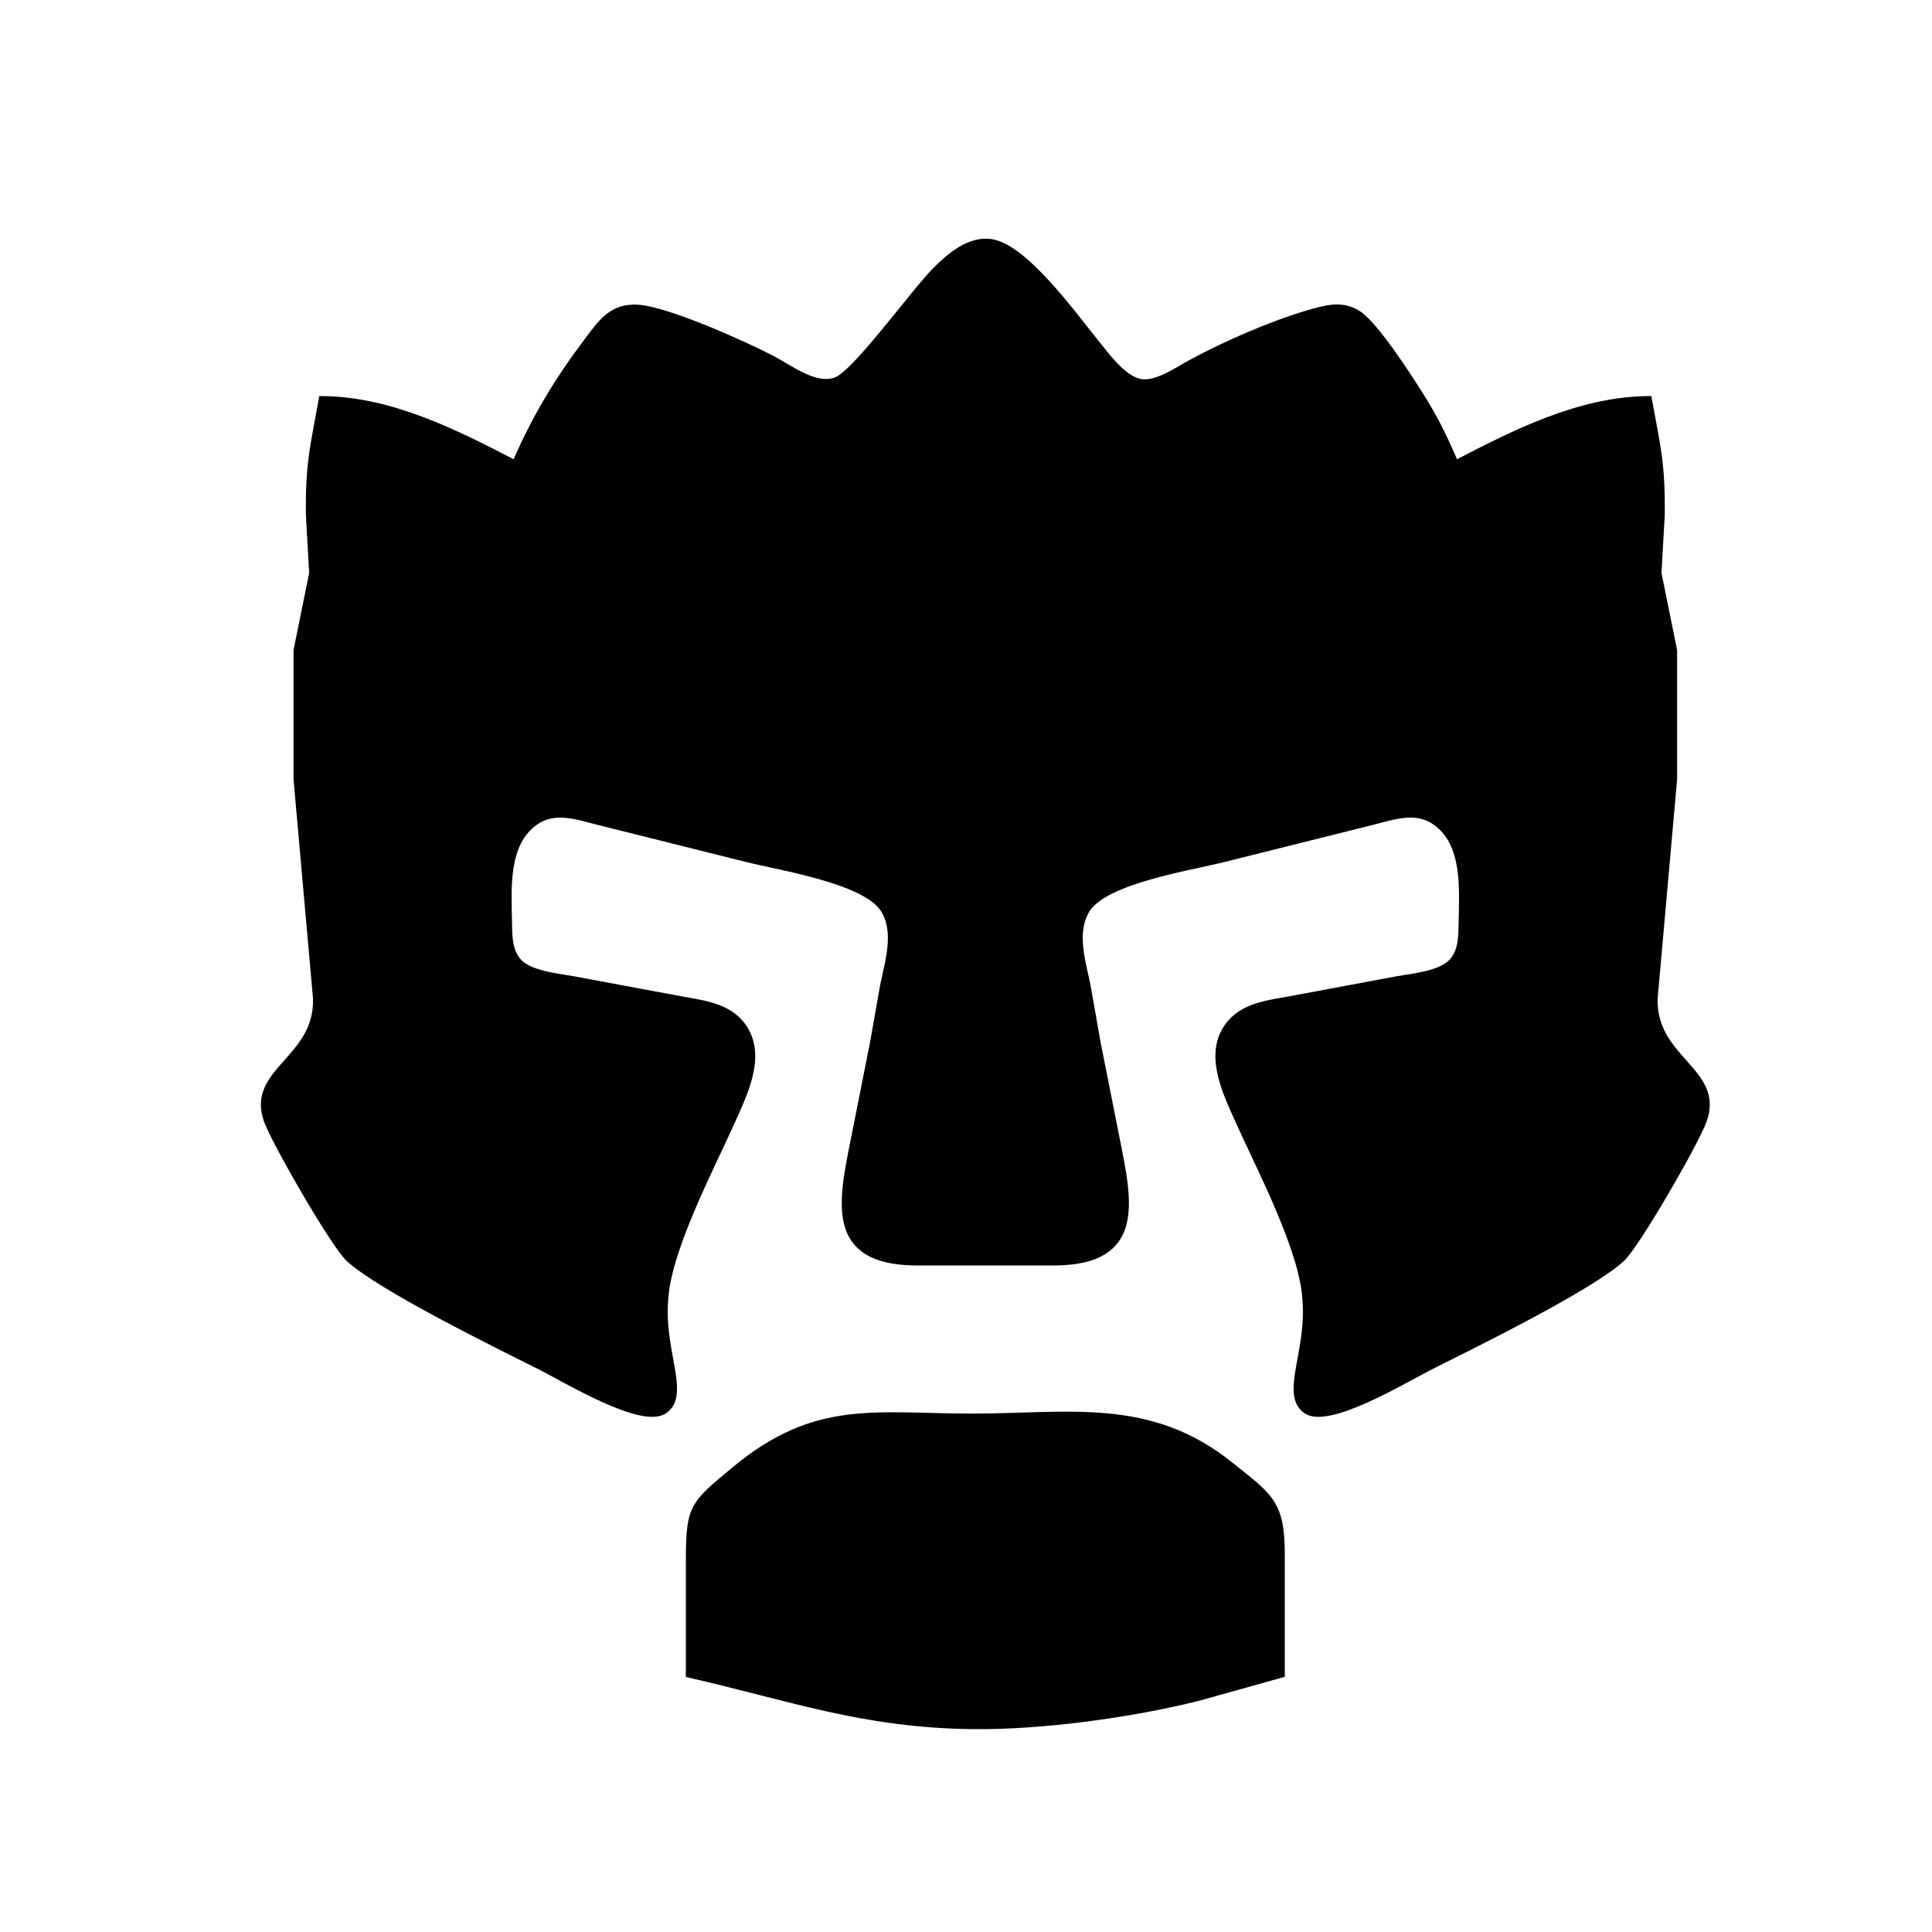 <?xml version="1.0" encoding="UTF-8" standalone="no"?>
<!DOCTYPE svg PUBLIC "-//W3C//DTD SVG 20010904//EN"
              "http://www.w3.org/TR/2001/REC-SVG-20010904/DTD/svg10.dtd">

<svg xmlns="http://www.w3.org/2000/svg"
     width="50" height="50"
     viewBox="0 0 300 300">
  <path id="spikey-head"
        fill="black" stroke="black" stroke-width="1"
        d="M 80.00,72.00
           C 70.65,67.15 60.71,62.10 50.00,62.00
             48.61,69.61 47.91,72.07 48.00,80.00
             48.00,80.00 48.51,89.00 48.51,89.00
             48.51,89.00 46.08,101.00 46.08,101.00
             46.08,101.00 46.08,121.00 46.08,121.00
             46.08,121.00 49.10,155.00 49.10,155.00
             49.42,164.55 38.68,166.22 41.47,174.00
             42.64,177.27 51.85,193.32 54.21,195.47
             59.16,199.99 77.21,208.85 84.00,212.25
             87.62,214.06 99.94,221.58 103.25,218.96
             106.65,216.50 102.61,209.75 103.25,202.00
             103.57,194.29 110.35,181.46 113.70,174.00
             115.52,169.94 118.23,164.43 115.82,160.11
             113.78,156.43 109.76,155.91 106.00,155.25
             106.00,155.25 89.00,152.08 89.00,152.08
             86.55,151.66 82.37,151.25 80.60,149.42
             78.96,147.72 79.04,145.19 79.00,143.00
             78.91,137.91 78.40,130.91 83.13,127.62
             86.20,125.47 89.72,126.81 93.00,127.62
             93.00,127.62 116.00,133.37 116.00,133.37
             121.30,134.70 134.21,136.68 137.17,141.13
             139.43,144.63 137.95,149.22 137.17,153.00
             137.17,153.00 135.58,162.00 135.58,162.00
             135.58,162.00 132.60,177.00 132.60,177.00
             130.67,186.67 128.66,195.81 142.00,196.00
             142.00,196.00 164.00,196.00 164.00,196.00
             177.34,195.81 175.33,186.67 173.40,177.00
             173.40,177.00 170.42,162.00 170.42,162.00
             170.42,162.00 168.83,153.00 168.83,153.00
             168.05,149.22 166.57,144.63 168.83,141.13
             171.79,136.68 184.70,134.70 190.00,133.37
             190.00,133.37 213.00,127.62 213.00,127.62
             216.28,126.81 219.80,125.47 222.87,127.62
             227.60,130.91 227.09,137.91 227.00,143.00
             226.96,145.19 227.04,147.72 225.40,149.42
             223.63,151.25 219.45,151.66 217.00,152.08
             217.00,152.08 200.00,155.25 200.00,155.25
             196.24,155.91 192.22,156.43 190.18,160.11
             187.77,164.43 190.48,169.94 192.30,174.00
             195.65,181.46 202.43,194.29 202.75,202.00
             203.39,209.75 199.35,216.50 202.75,218.96
             206.06,221.58 218.38,214.06 222.00,212.25
             228.79,208.85 246.84,199.99 251.79,195.47
             254.15,193.32 263.36,177.27 264.53,174.00
             267.32,166.22 256.58,164.55 256.90,155.00
             256.90,155.00 259.92,121.00 259.92,121.00
             259.92,121.00 259.92,101.00 259.92,101.00
             259.92,101.00 257.49,89.00 257.49,89.00
             257.49,89.00 258.00,80.00 258.00,80.00
             258.09,72.07 257.39,69.61 256.00,62.00
             245.29,62.10 235.35,67.15 226.00,72.00
             224.14,67.69 222.84,64.99 220.31,61.00
             218.46,58.10 213.46,50.34 210.83,48.70
             208.26,47.08 205.68,47.94 203.00,48.70
             197.24,50.41 190.29,53.46 185.00,56.31
             182.84,57.47 179.53,59.85 177.01,59.33
             174.30,58.78 171.68,55.07 170.00,53.00
             166.64,48.86 159.20,38.52 154.00,37.64
             150.55,37.06 147.41,39.83 145.17,42.09
             141.88,45.42 133.04,57.70 129.96,59.01
             126.77,60.37 122.81,57.26 120.00,55.78
             115.67,53.50 103.58,48.08 99.00,47.81
             95.02,47.58 93.34,50.10 91.16,53.00
             86.52,59.16 83.05,64.93 80.00,72.00 Z
           M 107.00,260.00
           C 122.81,263.61 134.00,267.80 151.00,268.00
             161.77,268.12 175.53,266.24 186.00,263.63
             186.00,263.63 199.00,260.00 199.00,260.00
             199.00,260.00 199.00,241.00 199.00,241.00
             198.95,233.28 197.06,232.32 191.00,227.46
             178.46,217.42 165.99,220.00 151.00,220.00
             135.80,220.00 126.65,217.74 114.00,228.29
             107.68,233.56 107.02,233.94 107.00,242.00
             107.00,242.00 107.00,260.00 107.00,260.00 Z" />
</svg>
